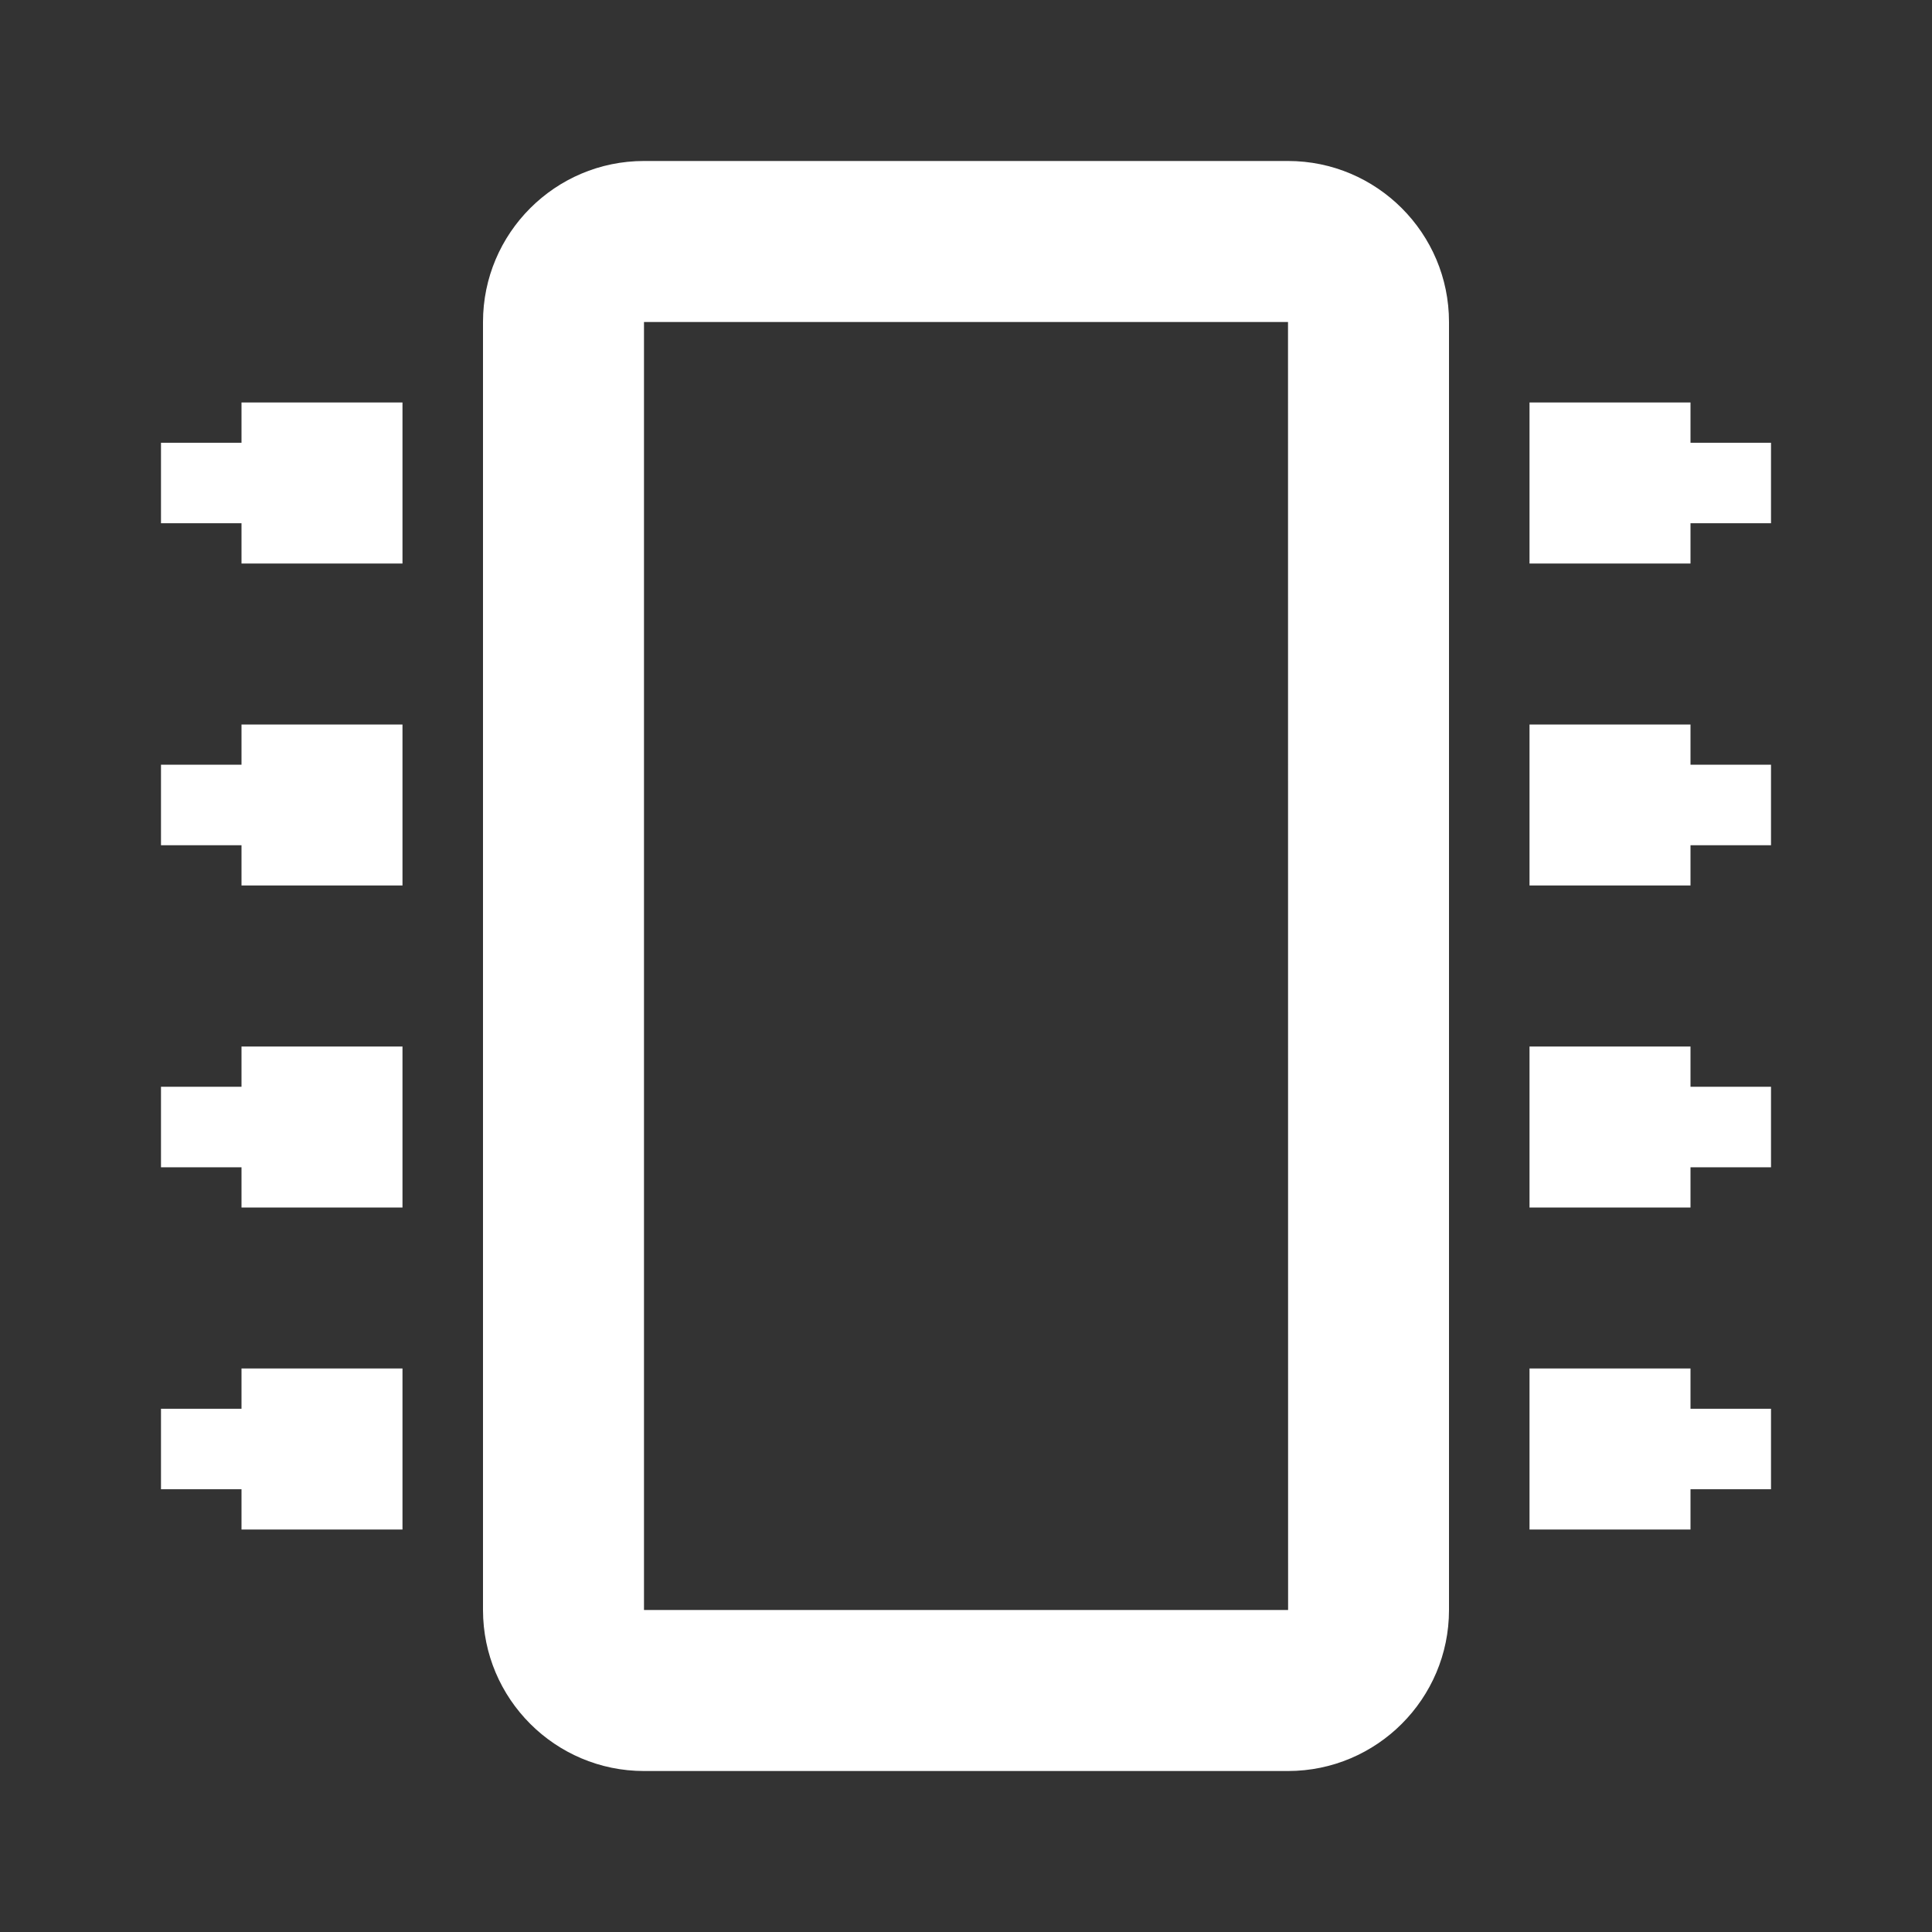 <svg width="46" height="46" viewBox="0 0 46 46" fill="none" xmlns="http://www.w3.org/2000/svg">
<rect x="0" y="0" width="46" height="46" fill="#333333" stroke="none"/>
<path d="M30.667 3.833H15.333C13.219 3.833 11.5 5.553 11.5 7.667V38.333C11.5 40.447 13.219 42.167 15.333 42.167H30.667C32.781 42.167 34.5 40.447 34.5 38.333V7.667C34.5 5.553 32.781 3.833 30.667 3.833ZM15.333 38.333V7.667H30.667L30.669 38.333H15.333ZM5.75 13.417H9.583V9.583H5.75V10.542H3.833V12.458H5.75V13.417ZM40.25 9.583H36.417V13.417H40.25V12.458H42.167V10.542H40.25V9.583ZM5.75 21.083H9.583V17.25H5.75V18.208H3.833V20.125H5.75V21.083ZM40.25 17.25H36.417V21.083H40.25V20.125H42.167V18.208H40.25V17.25ZM5.75 28.75H9.583V24.917H5.75V25.875H3.833V27.792H5.75V28.75ZM40.25 24.917H36.417V28.75H40.25V27.792H42.167V25.875H40.25V24.917ZM5.75 36.417H9.583V32.583H5.75V33.542H3.833V35.458H5.75V36.417ZM40.25 32.583H36.417V36.417H40.25V35.458H42.167V33.542H40.25V32.583Z" fill="white"/>
</svg>
